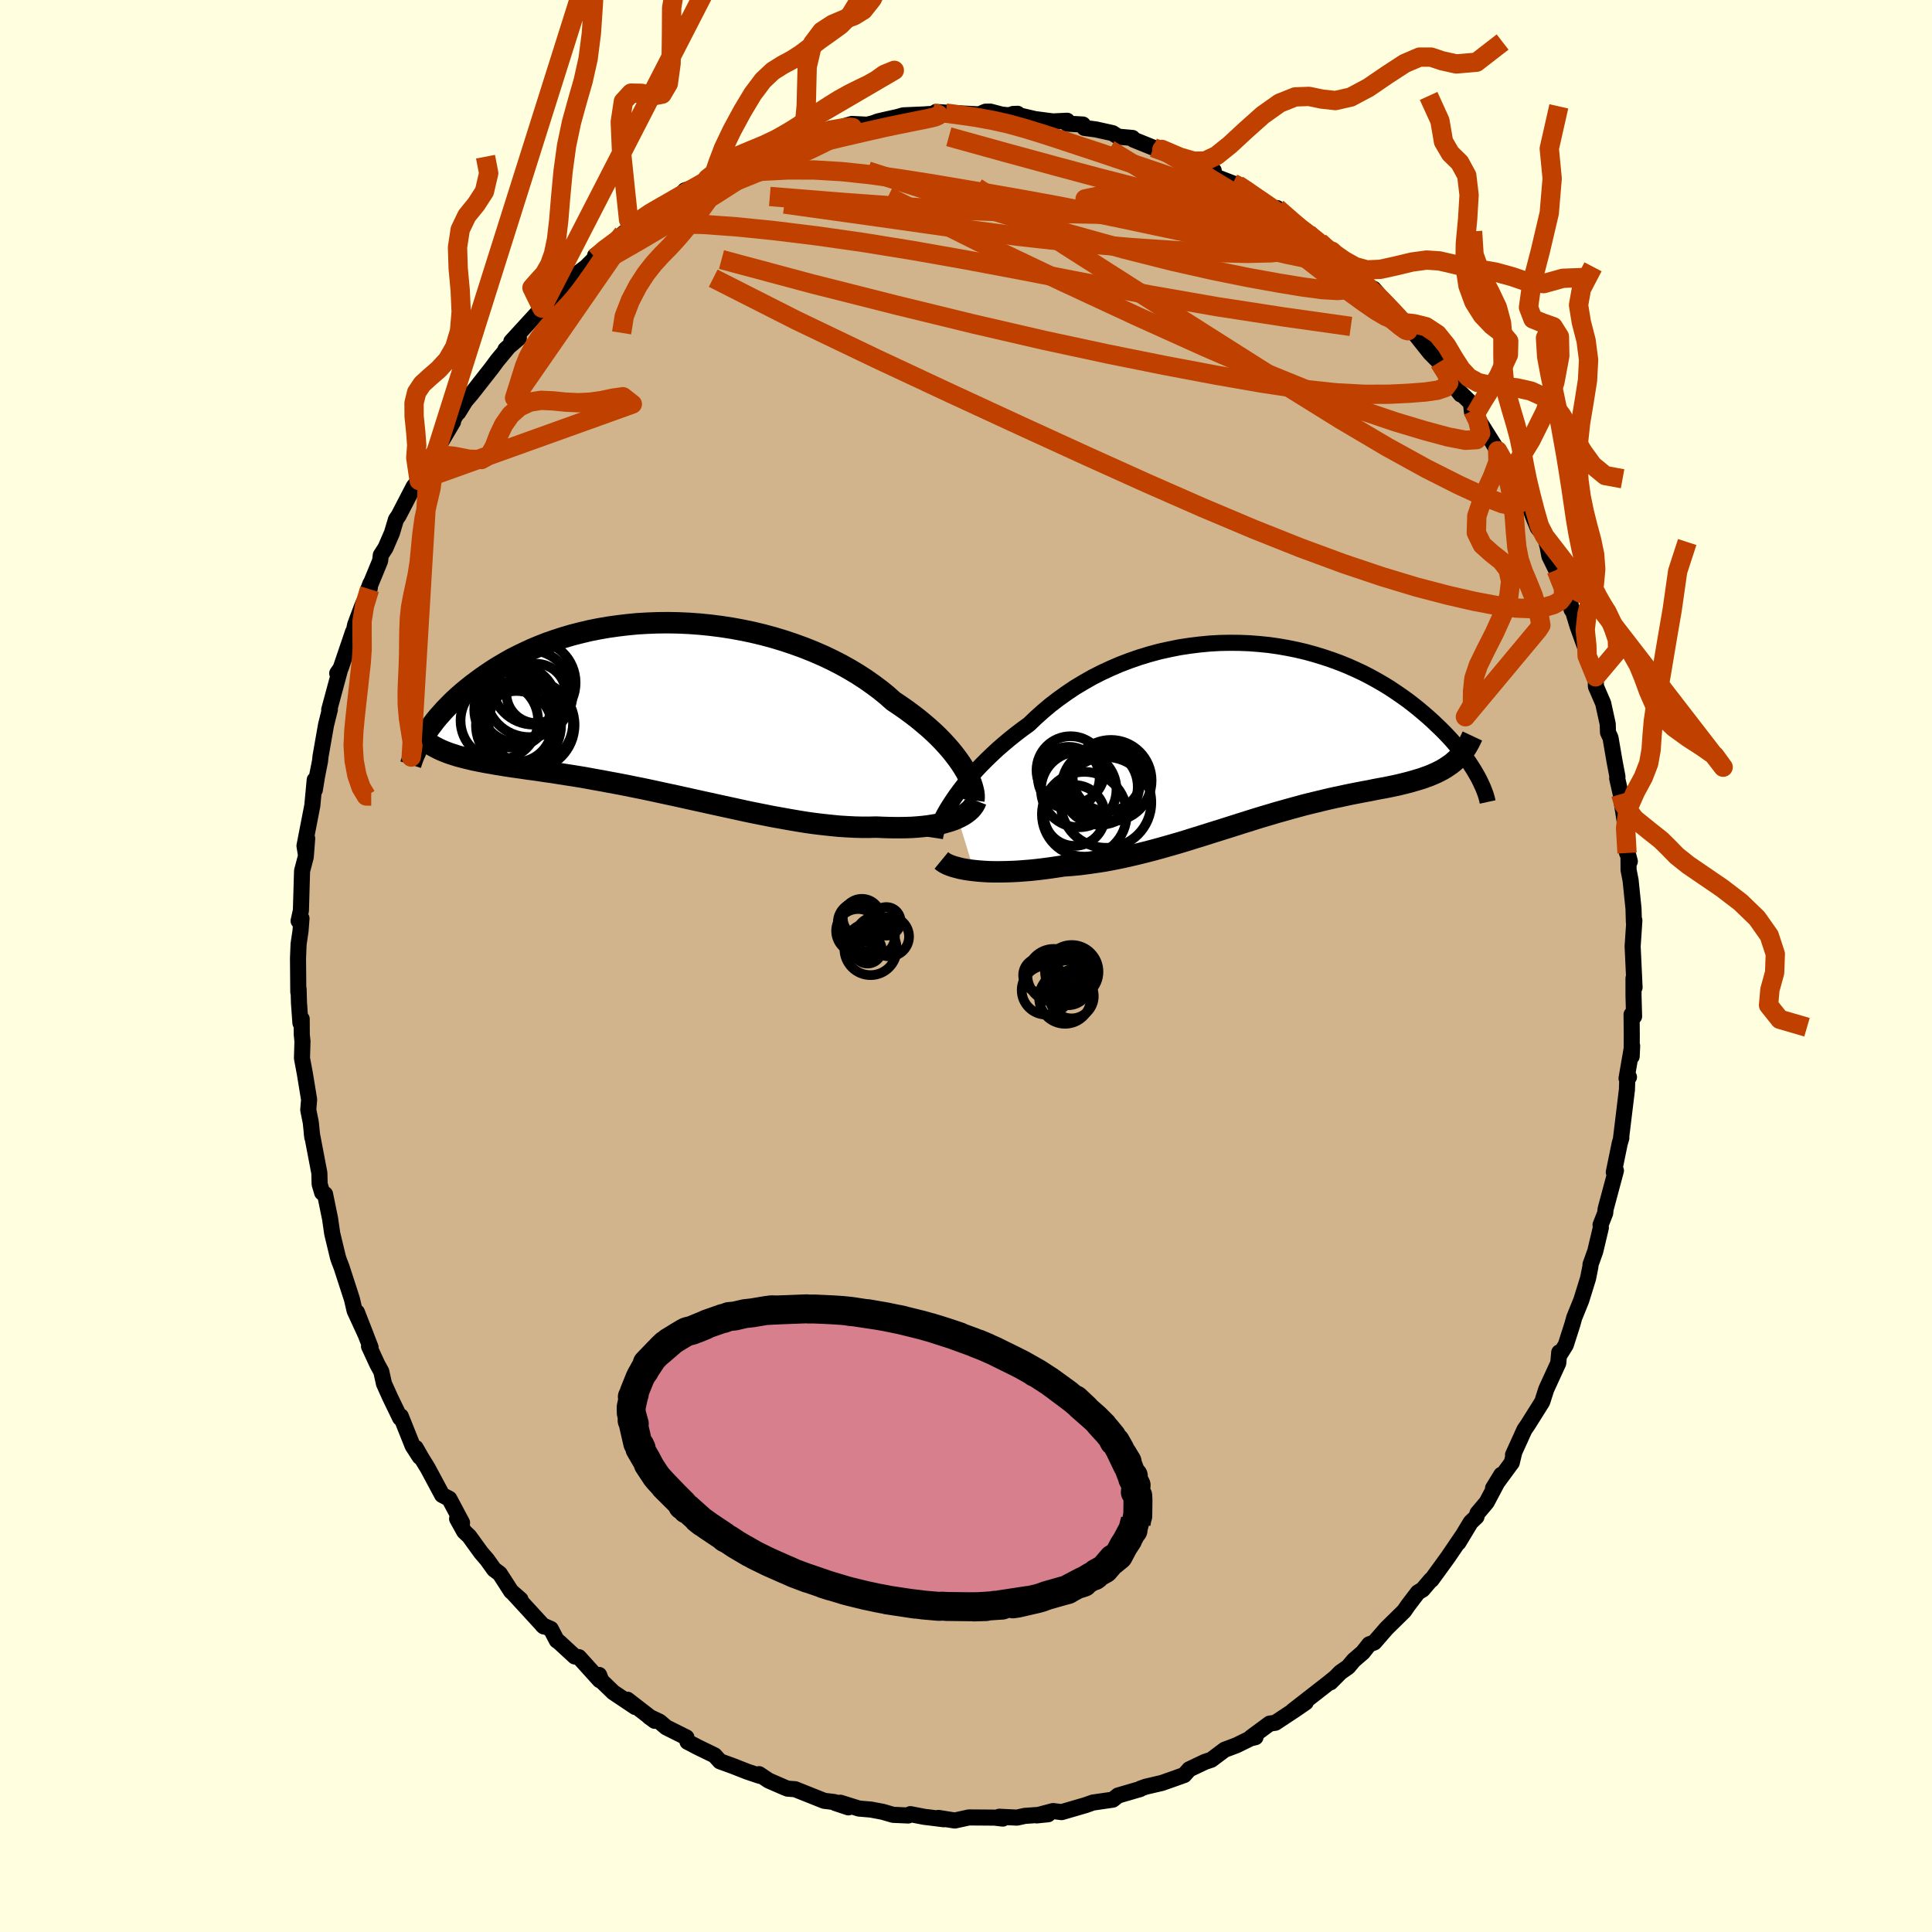 <svg viewBox="-100 -100 200 200" xmlns="http://www.w3.org/2000/svg" width="500" height="500" id="face-svg">
    <defs>
      <clipPath id="leftEyeClipPath">
        <polyline points="31.14,6.11 30.86,5.68 30.55,5.24 30.21,4.79 29.84,4.33 29.44,3.87 29.01,3.4 28.55,2.93 28.06,2.46 27.54,1.99 27,1.53 26.43,1.06 25.83,0.6 25.21,0.14 24.56,-0.31 23.89,-0.76 23.24,-1.34 22.54,-1.91 21.8,-2.46 21.02,-3.01 20.2,-3.54 19.35,-4.05 18.47,-4.54 17.55,-5.01 16.6,-5.46 15.63,-5.88 14.63,-6.28 13.61,-6.65 12.57,-7 11.51,-7.32 10.44,-7.61 9.36,-7.87 8.26,-8.1 7.17,-8.3 6.06,-8.47 4.96,-8.61 3.86,-8.72 2.76,-8.8 1.67,-8.85 0.58,-8.87 -0.49,-8.86 -1.55,-8.82 -2.6,-8.76 -3.63,-8.66 -4.64,-8.54 -5.63,-8.4 -6.61,-8.23 -7.56,-8.04 -8.48,-7.82 -9.38,-7.59 -10.26,-7.33 -11.1,-7.06 -11.93,-6.77 -12.72,-6.46 -13.49,-6.14 -14.22,-5.8 -14.93,-5.46 -15.62,-5.11 -16.27,-4.74 -16.9,-4.37 -17.5,-4 -18.07,-3.62 -18.62,-3.24 -19.14,-2.86 -19.65,-2.48 -20.13,-2.1 -20.58,-1.73 -21.02,-1.35 -21.44,-0.97 -21.83,-0.6 -22.2,-0.22 -22.56,0.15 -22.89,0.52 -23.21,0.88 -23.51,1.24 -23.78,1.6 -24.05,1.95 -24.29,2.29 -24.52,2.63 -24.73,2.96 -22.88,4.33 -22.57,4.46 -22.24,4.59 -21.9,4.71 -21.55,4.82 -21.18,4.94 -20.8,5.04 -20.41,5.14 -20,5.24 -19.58,5.34 -19.14,5.43 -18.69,5.52 -18.22,5.61 -17.74,5.69 -17.25,5.78 -16.74,5.86 -16.21,5.95 -15.67,6.03 -15.11,6.11 -14.53,6.19 -13.94,6.28 -13.32,6.36 -12.69,6.45 -12.05,6.55 -11.38,6.64 -10.7,6.75 -10,6.86 -9.28,6.97 -8.54,7.09 -7.79,7.22 -7.03,7.36 -6.24,7.5 -5.45,7.65 -4.63,7.8 -3.81,7.96 -2.97,8.13 -2.12,8.3 -1.26,8.48 -0.39,8.67 0.49,8.86 1.38,9.05 2.28,9.25 3.18,9.45 4.09,9.65 5,9.85 5.91,10.05 6.83,10.25 7.75,10.45 8.66,10.65 9.58,10.84 10.49,11.02 11.39,11.2 12.29,11.36 13.18,11.52 14.06,11.67 14.93,11.81 15.8,11.93 16.64,12.03 17.48,12.12 18.3,12.2 19.1,12.25 19.88,12.29 20.65,12.31 21.39,12.31 22.11,12.29 22.77,12.32 23.42,12.34 24.04,12.35 24.66,12.35 25.25,12.34 25.83,12.32 26.4,12.28 26.94,12.23 27.46,12.17 27.97,12.09 28.45,12.01 28.91,11.91 29.34,11.79 29.76,11.67 30.15,11.53" />
      </clipPath>
      <clipPath id="rightEyeClipPath">
        <polyline points="-31.93,7.26 -31.59,6.76 -31.21,6.24 -30.81,5.72 -30.38,5.19 -29.92,4.65 -29.44,4.11 -28.93,3.57 -28.39,3.03 -27.83,2.49 -27.25,1.95 -26.64,1.42 -26.02,0.9 -25.37,0.38 -24.7,-0.13 -24.01,-0.63 -23.3,-1.31 -22.55,-1.98 -21.78,-2.63 -20.97,-3.25 -20.13,-3.85 -19.27,-4.43 -18.37,-4.97 -17.46,-5.49 -16.52,-5.97 -15.55,-6.42 -14.58,-6.84 -13.58,-7.22 -12.57,-7.57 -11.55,-7.88 -10.52,-8.16 -9.48,-8.39 -8.44,-8.6 -7.39,-8.76 -6.34,-8.89 -5.3,-8.99 -4.26,-9.05 -3.22,-9.07 -2.19,-9.06 -1.17,-9.02 -0.16,-8.94 0.83,-8.84 1.81,-8.7 2.78,-8.53 3.72,-8.34 4.65,-8.12 5.56,-7.87 6.44,-7.6 7.31,-7.31 8.15,-7 8.97,-6.67 9.76,-6.32 10.53,-5.96 11.27,-5.58 11.98,-5.19 12.67,-4.79 13.34,-4.38 13.97,-3.96 14.58,-3.54 15.17,-3.12 15.73,-2.69 16.27,-2.26 16.78,-1.83 17.27,-1.41 17.74,-0.99 18.18,-0.57 18.61,-0.16 19.02,0.25 19.4,0.65 19.77,1.05 20.11,1.45 20.44,1.84 20.75,2.23 21.03,2.61 21.3,2.98 21.56,3.34 21.79,3.7 22.01,4.04 22.21,4.38 22.4,4.71 19.93,3.28 19.67,3.49 19.39,3.68 19.11,3.87 18.81,4.05 18.49,4.22 18.17,4.38 17.83,4.53 17.48,4.68 17.12,4.81 16.74,4.95 16.35,5.07 15.95,5.19 15.54,5.31 15.12,5.42 14.68,5.53 14.23,5.64 13.77,5.74 13.29,5.84 12.79,5.94 12.28,6.03 11.76,6.13 11.23,6.24 10.68,6.34 10.11,6.45 9.54,6.56 8.95,6.68 8.35,6.81 7.73,6.94 7.1,7.08 6.46,7.23 5.81,7.39 5.14,7.55 4.46,7.72 3.77,7.91 3.07,8.1 2.36,8.3 1.64,8.5 0.91,8.72 0.16,8.94 -0.59,9.17 -1.35,9.41 -2.12,9.65 -2.9,9.9 -3.69,10.15 -4.49,10.4 -5.29,10.65 -6.11,10.91 -6.92,11.16 -7.75,11.42 -8.58,11.67 -9.42,11.91 -10.26,12.15 -11.1,12.38 -11.95,12.6 -12.8,12.81 -13.65,13.01 -14.51,13.2 -15.36,13.37 -16.22,13.53 -17.07,13.66 -17.92,13.78 -18.77,13.89 -19.61,13.97 -20.45,14.03 -21.15,14.14 -21.84,14.24 -22.52,14.33 -23.19,14.41 -23.86,14.48 -24.51,14.53 -25.15,14.58 -25.78,14.61 -26.4,14.63 -27,14.64 -27.58,14.64 -28.14,14.63 -28.69,14.6 -29.21,14.56 -29.71,14.51" />
      </clipPath>
      <filter id="fuzzy">
        <feTurbulence id="turbulence" baseFrequency="0.05" numOctaves="3" type="noise" result="noise" />
        <feDisplacementMap in="SourceGraphic" in2="noise" scale="2" />
      </filter>
      <linearGradient id="rainbowGradient" x1="0%" y1="0%" x2="100%" y2="0%">
        <stop offset="0%" style="stop-color: [object Object]; stop-opacity: 1" />
        <stop offset="50%" style="stop-color: [object Object]; stop-opacity: 1" />
        <stop offset="100%" style="stop-color: [object Object]; stop-opacity: 1" />
      </linearGradient>
    </defs>
    <rect x="-100" y="-100" width="100%" height="100%" fill="rgb(255, 255, 224)" />
    <polyline id="faceContour" points="69.21,2.22 69.1,1.27 69.1,3.04 69.16,5.22 68.9,5.02 68.92,7.04 68.91,9.36 68.96,8.27 68.38,11.63 68.63,11.5 68.46,11.55 68.42,12.8 67.81,17.82 67.84,17.8 67.67,18.38 67.06,21.35 67.28,21.18 66.21,25.17 66.17,25.58 65.69,26.8 65.72,27.09 65.14,29.53 64.65,30.9 64.64,31.11 64.4,32.32 63.69,34.61 62.96,36.41 62.88,36.71 62.78,37.07 62.09,39.23 61.51,40.16 61.41,40 61.31,41.11 60.07,43.81 59.65,45.12 58.16,47.49 57.81,48 56.63,50.6 56.74,50.4 56.5,51.41 55.25,53.11 54.56,54.06 55.41,52.67 53.9,55.52 52.95,56.65 52.84,57.02 52.25,57.58 50.97,59.7 51.39,58.99 49.89,61.2 48.19,63.54 48.13,63.54 47.27,64.55 46.78,64.85 45.75,66.2 45.36,66.77 43.53,68.57 42.26,70.03 41.74,70.22 41.08,71.06 40.14,71.87 39.56,72.56 38.76,73.12 37.74,74.15 38.21,73.67 37.48,74.26 33.82,77.11 35.17,76.23 34.02,77.02 32.02,78.34 31.43,78.43 29.52,79.84 29.97,79.83 29.47,79.95 27.98,80.68 26.78,81.13 25.39,82.17 24.73,82.39 23.11,83.16 22.59,83.75 21.5,84.14 20.28,84.57 18.61,84.96 18.05,85.16 18.04,85.2 15.74,85.87 15.2,86.3 13.13,86.6 12.77,86.73 12.37,86.87 9.9,87.59 9.01,87.48 7.32,87.93 8.5,87.81 6.09,87.98 5.27,88.16 3.44,88.07 3.81,88.26 2.95,88.16 0.3,88.14 -1.16,88.46 -2.85,88.19 -2.28,88.33 -3.88,88.13 -4.31,88.08 -5.76,87.8 -5.98,87.94 -7.55,87.87 -8.61,87.56 -9.82,87.33 -11.09,87.22 -13,86.62 -13.52,86.65 -12.17,87.1 -13.6,86.55 -14.68,86.42 -17.69,85.22 -18.47,85.16 -18.8,85.03 -20.43,84.32 -21.42,83.66 -21.33,83.84 -22.62,83.41 -24.15,82.81 -25.47,82.33 -26.03,81.71 -27.76,80.87 -28.83,80.31 -28.94,79.86 -31.04,78.81 -31.72,78.23 -32.8,77.72 -32.22,78.14 -35.05,75.95 -34.24,76.71 -36.51,75.19 -37.75,73.99 -37.98,73.39 -37.92,73.93 -40.07,71.55 -40.5,71.48 -42.14,69.97 -42.36,69.82 -42.98,68.63 -43.84,68.25 -43.71,68.37 -46.83,64.97 -46.12,65.58 -47.09,64.73 -48.27,62.9 -48.85,62.47 -49.58,61.45 -50.2,60.73 -51.43,59.03 -51.95,58.54 -52.68,57.22 -52.17,57.63 -53.49,55.15 -54.23,54.76 -55.72,51.98 -56.36,50.94 -56.97,49.88 -56.55,50.81 -57.28,49.68 -58.51,46.61 -58.58,46.79 -59.62,44.64 -60.25,43.24 -60.53,41.98 -60.94,41.23 -61.8,39.37 -61.64,39.47 -63.05,35.84 -62.12,38.22 -63.29,35.68 -63.57,34.48 -64.64,31.18 -64.78,30.81 -64.87,30.59 -65.01,30.18 -65.61,27.69 -65.83,26.16 -66.35,23.62 -66.65,23.46 -66.91,22.58 -66.94,21.43 -67.72,17.35 -67.67,17.74 -67.83,16.18 -68.09,14.89 -68,13.83 -68.45,11.09 -68.74,9.55 -68.69,7.79 -68.76,7.1 -68.77,5.48 -68.9,5.9 -69.05,3.81 -69.09,2.38 -69.12,2.69 -69.15,-0.8 -69.09,-2.27 -68.89,-3.63 -68.79,-4.92 -69.09,-4.67 -68.85,-5.74 -68.76,-8.84 -68.73,-9.84 -68.35,-11.28 -68.2,-13.2 -68.33,-11.52 -68.48,-12.44 -67.67,-16.6 -67.42,-19.27 -67.41,-18.23 -67.18,-19.64 -66.87,-21.21 -66.82,-21.7 -66.25,-24.95 -65.85,-26.56 -65.92,-26.53 -64.81,-30.64 -65.09,-30.3 -64.73,-30.83 -63.46,-34.57 -63.51,-34 -63.24,-35.31 -62.52,-37.24 -61.74,-39.01 -61.66,-39.57 -61.99,-38.69 -60.65,-41.94 -60.58,-42.53 -60.09,-43.29 -59.43,-44.82 -59.01,-46.22 -58.72,-46.65 -57.16,-49.66 -56.61,-50.25 -55.6,-52.34 -55.66,-52.27 -54.7,-53.71 -54.69,-53.66 -53.1,-56.34 -53.92,-55.19 -52.47,-57.58 -52.56,-57.3 -51.82,-58.5 -51.18,-59.25 -49.14,-61.85 -48.51,-62.7 -47.28,-64.18 -47.68,-63.82 -46.29,-65 -47.07,-64.65 -43.9,-68.11 -43.93,-68.09 -43.73,-68.39 -41.38,-70.59 -41.81,-70.41 -40.98,-71.19 -41.01,-71.1 -39.35,-72.34 -38.38,-73.31 -38.4,-73.53 -34.52,-76.44 -35.5,-75.82 -33.64,-77.28 -32.47,-78.1 -32.28,-78.32 -31.02,-78.78 -29.66,-79.57 -29.11,-80.29 -28.34,-80.55 -28.23,-80.48 -26.77,-81.51 -25.41,-82.16 -25.87,-81.66 -25.09,-82.39 -24.45,-82.85 -19.67,-84.68 -20.74,-84.32 -17.96,-85.2 -18.31,-85.07 -16.87,-85.6 -15.47,-86.11 -15.87,-85.87 -13.95,-86.71 -13.63,-86.63 -11.81,-87.17 -10.24,-87.09 -9.62,-87.24 -9.12,-87.43 -8.21,-87.64 -7.04,-87.9 -6.49,-88.06 -4.42,-88.15 -2.11,-88.3 -3.11,-88.41 -1.92,-88.33 1.37,-88.16 2.02,-88.44 2.5,-88.45 3.68,-88.14 4.33,-88.07 5.34,-88.22 4.87,-88.2 7.15,-87.67 9,-87.43 10.47,-87.5 10.47,-87.2 12.1,-87.11 12.26,-86.76 13.45,-86.6 15.17,-86.22 15.76,-85.85 17.23,-85.72 17.35,-85.54 19.4,-84.71 22.06,-83.83 20.28,-84.53 22.27,-83.63 24.8,-82.43 24.51,-82.77 25.64,-82.35 25.75,-81.74 27.62,-81.02 28.13,-80.86 28.87,-80.41 30.82,-79.08 31.8,-78.29 32.2,-78.46 35.11,-75.98 33.42,-77.18 35.41,-75.83 36.59,-74.96 37.24,-74.3 37.88,-73.99 37.7,-74.05 38.77,-72.93 40.84,-71.05 40.99,-70.59 41.95,-70.06 42.19,-70.11 44.13,-67.89 45.01,-66.74 45.32,-66.59 45.7,-66.26 46.36,-65.58 48.05,-63.46 48.99,-62.51 50.19,-61.01 51.21,-59.17 50.75,-59.76 52.27,-58.28 52.38,-57.33 52.47,-57.51 52.69,-57.09 55.04,-53.34 55.66,-52.3 55.73,-52.06 56.27,-51.06 56.5,-50.74 57.95,-48.68 58.7,-46.54 59.18,-45.37 59.92,-44.47 60.21,-43.4 60.39,-42.43 61.1,-40.99 62.41,-38.26 62.57,-37.55 62.69,-36.89 62.78,-36.91 63.31,-35.17 64.35,-32.28 64.3,-32.09 64.38,-31.88 65.18,-29.93 65.21,-28.93 65.96,-27.2 66.43,-25.05 66.46,-24.18 66.72,-23.62 67.14,-21.17 67.44,-19.59 67.41,-19.42 67.78,-17.79 67.83,-17.28 68.22,-14.77 68.43,-11.7 68.31,-12.24 68.72,-10.83 68.58,-11.37 68.59,-9.94 68.8,-8.86 69.1,-5.94 69.14,-4.53 69.19,-4.73 69.01,-2.03 69.21,2.22 69.1,1.27" fill="rgb(210, 180, 140)" stroke="black" stroke-width="1.667" stroke-linejoin="round" filter="url(#fuzzy)" />
    <g transform="translate(30.53 -24.39)">
      <polyline id="rightCountour" points="-31.93,7.26 -31.59,6.76 -31.21,6.24 -30.81,5.72 -30.38,5.19 -29.92,4.65 -29.44,4.11 -28.93,3.57 -28.39,3.03 -27.83,2.49 -27.25,1.95 -26.64,1.42 -26.02,0.9 -25.37,0.38 -24.7,-0.13 -24.01,-0.63 -23.3,-1.31 -22.55,-1.98 -21.78,-2.63 -20.97,-3.25 -20.13,-3.85 -19.27,-4.43 -18.37,-4.97 -17.46,-5.49 -16.52,-5.97 -15.55,-6.42 -14.58,-6.84 -13.58,-7.22 -12.57,-7.57 -11.55,-7.88 -10.52,-8.16 -9.48,-8.39 -8.44,-8.6 -7.39,-8.76 -6.34,-8.89 -5.3,-8.99 -4.26,-9.05 -3.22,-9.07 -2.19,-9.06 -1.17,-9.02 -0.16,-8.94 0.83,-8.84 1.81,-8.7 2.78,-8.53 3.72,-8.34 4.65,-8.12 5.56,-7.87 6.44,-7.6 7.31,-7.31 8.15,-7 8.97,-6.67 9.76,-6.32 10.53,-5.96 11.27,-5.58 11.98,-5.19 12.67,-4.79 13.34,-4.38 13.97,-3.96 14.58,-3.54 15.17,-3.12 15.73,-2.69 16.27,-2.26 16.78,-1.83 17.27,-1.41 17.74,-0.99 18.18,-0.57 18.61,-0.16 19.02,0.25 19.4,0.65 19.77,1.05 20.11,1.45 20.44,1.84 20.75,2.23 21.03,2.61 21.3,2.98 21.56,3.34 21.79,3.7 22.01,4.04 22.21,4.38 22.4,4.71 19.93,3.28 19.67,3.49 19.39,3.68 19.11,3.87 18.81,4.05 18.49,4.22 18.17,4.38 17.83,4.53 17.48,4.68 17.12,4.81 16.74,4.95 16.35,5.07 15.95,5.19 15.54,5.31 15.12,5.42 14.68,5.53 14.23,5.64 13.77,5.74 13.29,5.84 12.79,5.94 12.28,6.03 11.76,6.13 11.23,6.24 10.68,6.34 10.11,6.45 9.54,6.56 8.95,6.68 8.35,6.81 7.73,6.94 7.1,7.08 6.46,7.23 5.81,7.39 5.14,7.55 4.46,7.72 3.77,7.91 3.07,8.1 2.36,8.3 1.64,8.5 0.91,8.72 0.16,8.94 -0.59,9.17 -1.35,9.41 -2.12,9.65 -2.9,9.9 -3.69,10.15 -4.49,10.4 -5.29,10.65 -6.11,10.91 -6.92,11.16 -7.75,11.42 -8.58,11.67 -9.42,11.91 -10.26,12.15 -11.1,12.38 -11.95,12.6 -12.8,12.81 -13.65,13.01 -14.51,13.2 -15.36,13.37 -16.22,13.53 -17.07,13.66 -17.92,13.78 -18.77,13.89 -19.61,13.97 -20.45,14.03 -21.15,14.14 -21.84,14.24 -22.52,14.33 -23.19,14.41 -23.86,14.48 -24.51,14.53 -25.15,14.58 -25.78,14.61 -26.4,14.63 -27,14.64 -27.58,14.64 -28.14,14.63 -28.69,14.6 -29.21,14.56 -29.71,14.51" fill="white" stroke="white" stroke-width="0" stroke-linejoin="round" filter="url(#fuzzy)" />
    </g>
    <g transform="translate(-31.42 -26.67)">
      <polyline id="leftCountour" points="31.14,6.11 30.86,5.68 30.55,5.24 30.21,4.79 29.84,4.33 29.44,3.87 29.01,3.4 28.55,2.93 28.06,2.46 27.54,1.99 27,1.53 26.43,1.06 25.83,0.6 25.21,0.14 24.56,-0.31 23.89,-0.76 23.24,-1.34 22.54,-1.91 21.8,-2.46 21.02,-3.01 20.2,-3.54 19.35,-4.05 18.47,-4.54 17.55,-5.01 16.6,-5.46 15.63,-5.88 14.63,-6.28 13.61,-6.65 12.57,-7 11.51,-7.32 10.44,-7.61 9.36,-7.87 8.26,-8.1 7.17,-8.3 6.06,-8.47 4.96,-8.61 3.86,-8.72 2.76,-8.8 1.67,-8.85 0.58,-8.87 -0.49,-8.86 -1.55,-8.82 -2.6,-8.76 -3.63,-8.66 -4.64,-8.54 -5.63,-8.4 -6.61,-8.23 -7.56,-8.04 -8.48,-7.82 -9.38,-7.59 -10.26,-7.33 -11.1,-7.06 -11.93,-6.77 -12.72,-6.46 -13.49,-6.14 -14.22,-5.8 -14.93,-5.46 -15.62,-5.11 -16.27,-4.74 -16.9,-4.37 -17.5,-4 -18.07,-3.62 -18.62,-3.24 -19.14,-2.86 -19.65,-2.48 -20.13,-2.1 -20.58,-1.73 -21.02,-1.35 -21.44,-0.97 -21.83,-0.6 -22.2,-0.22 -22.56,0.15 -22.89,0.52 -23.21,0.88 -23.51,1.24 -23.78,1.6 -24.05,1.95 -24.29,2.29 -24.52,2.63 -24.73,2.96 -22.88,4.33 -22.57,4.46 -22.24,4.59 -21.9,4.71 -21.55,4.82 -21.18,4.94 -20.8,5.04 -20.41,5.14 -20,5.24 -19.58,5.34 -19.14,5.43 -18.69,5.52 -18.22,5.61 -17.74,5.69 -17.25,5.78 -16.74,5.86 -16.21,5.95 -15.67,6.03 -15.11,6.11 -14.53,6.19 -13.94,6.28 -13.32,6.36 -12.69,6.45 -12.05,6.55 -11.38,6.64 -10.7,6.75 -10,6.86 -9.28,6.97 -8.54,7.09 -7.79,7.22 -7.03,7.36 -6.24,7.5 -5.45,7.65 -4.63,7.8 -3.81,7.96 -2.97,8.13 -2.12,8.3 -1.26,8.48 -0.39,8.67 0.49,8.86 1.38,9.05 2.28,9.25 3.18,9.45 4.09,9.65 5,9.85 5.91,10.05 6.83,10.25 7.75,10.45 8.66,10.65 9.58,10.84 10.49,11.02 11.39,11.2 12.29,11.36 13.18,11.52 14.06,11.67 14.93,11.81 15.8,11.93 16.64,12.03 17.48,12.12 18.3,12.2 19.1,12.25 19.88,12.29 20.65,12.31 21.39,12.31 22.11,12.29 22.77,12.32 23.42,12.34 24.04,12.35 24.66,12.35 25.25,12.34 25.83,12.32 26.4,12.28 26.94,12.23 27.46,12.17 27.97,12.09 28.45,12.01 28.91,11.91 29.34,11.79 29.76,11.67 30.15,11.53" fill="white" stroke="white" stroke-width="0" stroke-linejoin="round" filter="url(#fuzzy)" />
    </g>
    <g transform="translate(30.53 -24.39)">
      <polyline id="rightUpper" points="-33.74,11.13 -33.7,10.87 -33.63,10.59 -33.52,10.26 -33.39,9.91 -33.22,9.52 -33.02,9.11 -32.8,8.68 -32.54,8.22 -32.25,7.75 -31.93,7.26 -31.59,6.76 -31.21,6.24 -30.81,5.72 -30.38,5.19 -29.92,4.65 -29.44,4.11 -28.93,3.57 -28.39,3.03 -27.83,2.49 -27.25,1.95 -26.64,1.42 -26.02,0.9 -25.37,0.38 -24.7,-0.13 -24.01,-0.63 -23.3,-1.31 -22.55,-1.98 -21.78,-2.63 -20.97,-3.25 -20.13,-3.85 -19.27,-4.43 -18.37,-4.97 -17.46,-5.49 -16.52,-5.97 -15.55,-6.42 -14.58,-6.84 -13.58,-7.22 -12.57,-7.57 -11.55,-7.88 -10.52,-8.16 -9.48,-8.39 -8.44,-8.6 -7.39,-8.76 -6.34,-8.89 -5.3,-8.99 -4.26,-9.05 -3.22,-9.07 -2.19,-9.06 -1.17,-9.02 -0.16,-8.94 0.83,-8.84 1.81,-8.7 2.78,-8.53 3.72,-8.34 4.65,-8.12 5.56,-7.87 6.44,-7.6 7.31,-7.31 8.15,-7 8.97,-6.67 9.76,-6.32 10.53,-5.96 11.27,-5.58 11.98,-5.19 12.67,-4.79 13.34,-4.38 13.97,-3.96 14.58,-3.54 15.17,-3.12 15.73,-2.69 16.27,-2.26 16.78,-1.83 17.27,-1.41 17.74,-0.99 18.18,-0.57 18.61,-0.16 19.02,0.25 19.4,0.65 19.77,1.05 20.11,1.45 20.44,1.84 20.75,2.23 21.03,2.61 21.3,2.98 21.56,3.34 21.79,3.7 22.01,4.04 22.21,4.38 22.4,4.71 22.57,5.02 22.72,5.33 22.86,5.63 22.99,5.91 23.1,6.19 23.2,6.45 23.29,6.71 23.36,6.95 23.42,7.18 23.47,7.41" fill="none" stroke="black" stroke-width="1.667" stroke-linejoin="round" filter="url(#fuzzy)" />
      <polyline id="rightLower" points="-33.08,13.46 -32.91,13.6 -32.69,13.74 -32.44,13.87 -32.14,13.99 -31.82,14.1 -31.45,14.2 -31.06,14.3 -30.64,14.38 -30.19,14.45 -29.71,14.51 -29.21,14.56 -28.69,14.6 -28.14,14.63 -27.58,14.64 -27,14.64 -26.4,14.63 -25.78,14.61 -25.15,14.58 -24.51,14.53 -23.86,14.48 -23.19,14.41 -22.52,14.33 -21.84,14.24 -21.15,14.14 -20.45,14.03 -19.61,13.97 -18.77,13.89 -17.92,13.78 -17.07,13.66 -16.22,13.53 -15.36,13.37 -14.51,13.2 -13.65,13.01 -12.8,12.81 -11.95,12.6 -11.1,12.38 -10.26,12.15 -9.42,11.91 -8.58,11.67 -7.75,11.42 -6.92,11.16 -6.11,10.91 -5.29,10.65 -4.49,10.4 -3.69,10.15 -2.9,9.9 -2.12,9.65 -1.35,9.41 -0.59,9.17 0.16,8.94 0.91,8.72 1.64,8.5 2.36,8.3 3.07,8.1 3.77,7.91 4.46,7.72 5.14,7.55 5.81,7.39 6.46,7.23 7.1,7.08 7.73,6.94 8.35,6.81 8.95,6.68 9.54,6.56 10.11,6.45 10.68,6.34 11.23,6.24 11.76,6.13 12.28,6.03 12.79,5.94 13.29,5.84 13.77,5.74 14.23,5.64 14.68,5.53 15.12,5.42 15.54,5.31 15.95,5.19 16.35,5.07 16.74,4.95 17.12,4.81 17.48,4.68 17.83,4.53 18.17,4.38 18.49,4.22 18.81,4.05 19.11,3.87 19.39,3.68 19.67,3.49 19.93,3.28 20.18,3.06 20.42,2.83 20.64,2.59 20.86,2.34 21.06,2.07 21.25,1.8 21.42,1.51 21.59,1.21 21.74,0.9 21.89,0.58" fill="none" stroke="black" stroke-width="2.222" stroke-linejoin="round" filter="url(#fuzzy)" />
      <circle r="3.934" cx="-16.682" cy="5.841" stroke="black" fill="none" stroke-width="1.0" filter="url(#fuzzy)" clip-path="url(#rightEyeClipPath)" /><circle r="3.91" cx="-18.862" cy="6.121" stroke="black" fill="none" stroke-width="1.0" filter="url(#fuzzy)" clip-path="url(#rightEyeClipPath)" /><circle r="4.39" cx="-18.282" cy="8.681" stroke="black" fill="none" stroke-width="1.0" filter="url(#fuzzy)" clip-path="url(#rightEyeClipPath)" /><circle r="3.528" cx="-19.702" cy="4.131" stroke="black" fill="none" stroke-width="1.0" filter="url(#fuzzy)" clip-path="url(#rightEyeClipPath)" /><circle r="3.196" cx="-19.892" cy="4.896" stroke="black" fill="none" stroke-width="1.0" filter="url(#fuzzy)" clip-path="url(#rightEyeClipPath)" /><circle r="3.148" cx="-19.297" cy="8.806" stroke="black" fill="none" stroke-width="1.0" filter="url(#fuzzy)" clip-path="url(#rightEyeClipPath)" /><circle r="3.572" cx="-15.917" cy="4.801" stroke="black" fill="none" stroke-width="1.0" filter="url(#fuzzy)" clip-path="url(#rightEyeClipPath)" /><circle r="4.21" cx="-15.527" cy="5.196" stroke="black" fill="none" stroke-width="1.0" filter="url(#fuzzy)" clip-path="url(#rightEyeClipPath)" /><circle r="3.804" cx="-16.392" cy="5.686" stroke="black" fill="none" stroke-width="1.0" filter="url(#fuzzy)" clip-path="url(#rightEyeClipPath)" /><circle r="4.696" cx="-16.042" cy="7.456" stroke="black" fill="none" stroke-width="1.0" filter="url(#fuzzy)" clip-path="url(#rightEyeClipPath)" />
      </g>
    <g transform="translate(-31.42 -26.67)">
      <polyline id="leftUpper" points="32.23,9.53 32.26,9.29 32.26,9.02 32.23,8.73 32.16,8.41 32.07,8.07 31.95,7.71 31.79,7.34 31.61,6.94 31.39,6.53 31.14,6.11 30.86,5.68 30.55,5.24 30.21,4.79 29.84,4.33 29.44,3.87 29.01,3.4 28.55,2.93 28.06,2.46 27.54,1.99 27,1.53 26.43,1.06 25.83,0.6 25.21,0.14 24.56,-0.31 23.89,-0.76 23.24,-1.34 22.54,-1.91 21.8,-2.46 21.02,-3.01 20.2,-3.54 19.35,-4.05 18.47,-4.54 17.55,-5.01 16.6,-5.46 15.63,-5.88 14.63,-6.28 13.61,-6.65 12.57,-7 11.51,-7.32 10.44,-7.61 9.36,-7.87 8.26,-8.1 7.17,-8.3 6.06,-8.47 4.96,-8.61 3.86,-8.72 2.76,-8.8 1.67,-8.85 0.58,-8.87 -0.49,-8.86 -1.55,-8.82 -2.6,-8.76 -3.63,-8.66 -4.64,-8.54 -5.63,-8.4 -6.61,-8.23 -7.56,-8.04 -8.48,-7.82 -9.38,-7.59 -10.26,-7.33 -11.1,-7.06 -11.93,-6.77 -12.72,-6.46 -13.49,-6.14 -14.22,-5.8 -14.93,-5.46 -15.62,-5.11 -16.27,-4.74 -16.9,-4.37 -17.5,-4 -18.07,-3.62 -18.62,-3.24 -19.14,-2.86 -19.65,-2.48 -20.13,-2.1 -20.58,-1.73 -21.02,-1.35 -21.44,-0.97 -21.83,-0.6 -22.2,-0.22 -22.56,0.15 -22.89,0.52 -23.21,0.88 -23.51,1.24 -23.78,1.6 -24.05,1.95 -24.29,2.29 -24.52,2.63 -24.73,2.96 -24.92,3.28 -25.11,3.6 -25.27,3.9 -25.42,4.2 -25.56,4.5 -25.69,4.78 -25.8,5.05 -25.9,5.32 -25.99,5.58 -26.07,5.83" fill="none" stroke="black" stroke-width="2.222" stroke-linejoin="round" filter="url(#fuzzy)" />
      <polyline id="leftLower" points="32.47,9.56 32.38,9.79 32.25,10.03 32.09,10.25 31.91,10.46 31.68,10.67 31.43,10.86 31.15,11.05 30.84,11.22 30.51,11.38 30.15,11.53 29.76,11.67 29.34,11.79 28.91,11.91 28.45,12.01 27.97,12.09 27.46,12.17 26.94,12.23 26.4,12.28 25.83,12.32 25.25,12.34 24.66,12.35 24.04,12.35 23.42,12.34 22.77,12.32 22.11,12.29 21.39,12.31 20.65,12.31 19.88,12.29 19.1,12.25 18.3,12.2 17.48,12.12 16.64,12.03 15.8,11.93 14.93,11.81 14.06,11.67 13.18,11.52 12.29,11.36 11.39,11.2 10.49,11.02 9.58,10.84 8.66,10.65 7.75,10.45 6.83,10.25 5.91,10.05 5,9.85 4.09,9.65 3.18,9.45 2.28,9.25 1.38,9.05 0.49,8.86 -0.39,8.67 -1.26,8.48 -2.12,8.3 -2.97,8.13 -3.81,7.96 -4.63,7.8 -5.45,7.65 -6.24,7.5 -7.03,7.36 -7.79,7.22 -8.54,7.09 -9.28,6.97 -10,6.86 -10.7,6.75 -11.38,6.64 -12.05,6.55 -12.69,6.45 -13.32,6.36 -13.94,6.28 -14.53,6.19 -15.11,6.11 -15.67,6.03 -16.21,5.95 -16.74,5.86 -17.25,5.78 -17.74,5.69 -18.22,5.61 -18.69,5.52 -19.14,5.43 -19.58,5.34 -20,5.24 -20.41,5.14 -20.8,5.04 -21.18,4.94 -21.55,4.82 -21.9,4.71 -22.24,4.59 -22.57,4.46 -22.88,4.33 -23.18,4.19 -23.47,4.04 -23.75,3.89 -24.01,3.73 -24.26,3.56 -24.5,3.39 -24.73,3.21 -24.95,3.02 -25.16,2.82 -25.35,2.62" fill="none" stroke="black" stroke-width="2.222" stroke-linejoin="round" filter="url(#fuzzy)" />
      <circle r="4.372" cx="-13.634" cy="1.54" stroke="black" fill="none" stroke-width="1.0" filter="url(#fuzzy)" clip-path="url(#leftEyeClipPath)" /><circle r="4.656" cx="-13.759" cy="1.71" stroke="black" fill="none" stroke-width="1.0" filter="url(#fuzzy)" clip-path="url(#leftEyeClipPath)" /><circle r="3.682" cx="-15.119" cy="1.88" stroke="black" fill="none" stroke-width="1.0" filter="url(#fuzzy)" clip-path="url(#leftEyeClipPath)" /><circle r="3.922" cx="-15.564" cy="0.145" stroke="black" fill="none" stroke-width="1.0" filter="url(#fuzzy)" clip-path="url(#leftEyeClipPath)" /><circle r="4.346" cx="-13.339" cy="-2.66" stroke="black" fill="none" stroke-width="1.0" filter="url(#fuzzy)" clip-path="url(#leftEyeClipPath)" /><circle r="4.408" cx="-14.904" cy="1.75" stroke="black" fill="none" stroke-width="1.0" filter="url(#fuzzy)" clip-path="url(#leftEyeClipPath)" /><circle r="3.072" cx="-13.089" cy="-1.55" stroke="black" fill="none" stroke-width="1.0" filter="url(#fuzzy)" clip-path="url(#leftEyeClipPath)" /><circle r="4.502" cx="-13.804" cy="-1.53" stroke="black" fill="none" stroke-width="1.0" filter="url(#fuzzy)" clip-path="url(#leftEyeClipPath)" /><circle r="4.016" cx="-16.889" cy="1.265" stroke="black" fill="none" stroke-width="1.0" filter="url(#fuzzy)" clip-path="url(#leftEyeClipPath)" /><circle r="3.984" cx="-14.954" cy="-0.425" stroke="black" fill="none" stroke-width="1.0" filter="url(#fuzzy)" clip-path="url(#leftEyeClipPath)" />
    </g>
    <g id="hairs">
      <polyline points="-34.52,-76.44 -34.28,-76.36 -32.62,-76.65 -30.22,-76.82 -27.25,-76.77 -23.76,-76.52 -19.81,-76.12 -15.43,-75.58 -10.65,-74.9 -5.46,-74.06 0.14,-73.07 6.12,-71.94 12.44,-70.71 19.07,-69.46 25.94,-68.26 32.95,-67.18 39.84,-66.21" fill="none" stroke="rgb(192, 64, 0)" stroke-width="2" stroke-linejoin="round" filter="url(#fuzzy)" /><polyline points="19.4,-84.71 20.89,-84.16 21.96,-83.57 23.34,-82.72 24.95,-81.7 26.62,-80.59 28.32,-79.4 30.06,-78.13 31.88,-76.78 33.75,-75.37 35.63,-73.95 37.45,-72.57 39.14,-71.31 40.61,-70.23 41.81,-69.37 42.75,-68.71 43.54,-68.14 44.29,-67.49" fill="none" stroke="rgb(192, 64, 0)" stroke-width="2" stroke-linejoin="round" filter="url(#fuzzy)" /><polyline points="-18.31,-85.07 -17.07,-85.52 -16.13,-85.85 -15.33,-86.11 -14.55,-86.33 -13.8,-86.49 -13.19,-86.57 -12.79,-86.56 -12.66,-86.46 -12.81,-86.28 -13.2,-86.01 -13.84,-85.66 -14.74,-85.2 -15.93,-84.62 -17.5,-83.91 -19.51,-83.03 -22.01,-81.98 -25.04,-80.76 -28.6,-79.42" fill="none" stroke="rgb(192, 64, 0)" stroke-width="2" stroke-linejoin="round" filter="url(#fuzzy)" /><polyline points="27.62,-81.02 28.13,-80.73 28.68,-80.22 29.05,-79.63 29.07,-79.09 28.64,-78.63 27.74,-78.28 26.33,-78.03 24.4,-77.86 21.91,-77.78 18.81,-77.77 15.06,-77.8 10.67,-77.88 5.7,-78.01 0.19,-78.21 -5.91,-78.56 -12.72,-79.05 -20.31,-79.66" fill="none" stroke="rgb(192, 64, 0)" stroke-width="2" stroke-linejoin="round" filter="url(#fuzzy)" /><polyline points="-15.47,-86.11 -15.22,-86.16 -14.41,-86.41 -13.48,-86.63 -12.64,-86.77 -12.03,-86.83 -11.75,-86.8 -11.87,-86.68 -12.39,-86.42 -13.31,-86.03 -14.59,-85.49 -16.24,-84.82 -18.36,-84 -21.12,-82.99 -24.59,-81.76" fill="none" stroke="rgb(192, 64, 0)" stroke-width="2" stroke-linejoin="round" filter="url(#fuzzy)" /><polyline points="40.84,-71.05 41.21,-70.61 41.81,-70.1 42.53,-69.44 43.22,-68.75 43.77,-68.14 44.15,-67.67 44.38,-67.33 44.46,-67.08 44.36,-66.95 44.04,-66.99 43.43,-67.26 42.46,-67.83 41.14,-68.74 39.45,-69.97 37.43,-71.52 35.09,-73.34 32.41,-75.44 29.26,-77.84 25.31,-80.79" fill="none" stroke="rgb(192, 64, 0)" stroke-width="2" stroke-linejoin="round" filter="url(#fuzzy)" /><polyline points="-33.64,-77.28 -32.72,-77.91 -31.83,-78.43 -30.85,-78.99 -29.86,-79.56 -28.91,-80.11 -28.03,-80.61 -27.22,-81.07 -26.47,-81.49 -25.79,-81.86 -25.15,-82.19 -24.55,-82.49 -23.98,-82.75 -23.49,-82.95 -23.14,-83.05 -23.02,-83.03 -23.17,-82.86 -23.63,-82.55 -24.39,-82.08 -25.46,-81.47 -26.84,-80.7 -28.53,-79.75 -30.51,-78.6 -32.72,-77.33" fill="none" stroke="rgb(192, 64, 0)" stroke-width="2" stroke-linejoin="round" filter="url(#fuzzy)" /><polyline points="36.59,-74.96 37.13,-74.47 37.56,-74.1 38.02,-73.64 38.51,-73.09 38.95,-72.57 39.24,-72.16 39.32,-71.89 39.17,-71.77 38.75,-71.81 38.03,-72.03 36.97,-72.47 35.57,-73.11 33.83,-73.95 31.73,-74.98 29.25,-76.23 26.33,-77.77 22.94,-79.65 19.09,-81.91 14.84,-84.53" fill="none" stroke="rgb(192, 64, 0)" stroke-width="2" stroke-linejoin="round" filter="url(#fuzzy)" /><polyline points="-31.02,-78.78 -29.9,-79.49 -28.94,-80.07 -27.94,-80.59 -26.84,-81.11 -25.67,-81.64 -24.45,-82.19 -23.17,-82.75 -21.83,-83.34 -20.42,-83.93 -19.03,-84.51 -17.77,-85.02 -16.73,-85.44 -15.99,-85.75 -15.56,-85.96 -15.4,-86.05 -15.5,-86.05 -15.84,-85.94 -16.45,-85.73 -17.29,-85.43" fill="none" stroke="rgb(192, 64, 0)" stroke-width="2" stroke-linejoin="round" filter="url(#fuzzy)" /><polyline points="-26.77,-81.51 -25.88,-81.86 -25.04,-82.15 -23.77,-82.62 -22.07,-83.22 -20.15,-83.85 -18.21,-84.42 -16.36,-84.93 -14.61,-85.37 -12.97,-85.76 -11.43,-86.12 -9.96,-86.46 -8.54,-86.78 -7.17,-87.07 -5.89,-87.33 -4.74,-87.56 -3.81,-87.75 -3.17,-87.91 -2.87,-88.05 -2.87,-88.16 -3.06,-88.23 -3.35,-88.24" fill="none" stroke="rgb(192, 64, 0)" stroke-width="2" stroke-linejoin="round" filter="url(#fuzzy)" /><polyline points="61.1,-40.99 61.84,-39.14 61.86,-38.26 61.49,-37.78 60.82,-37.41 59.88,-37.13 58.62,-36.99 57.01,-37.05 55.01,-37.3 52.62,-37.75 49.84,-38.39 46.66,-39.22 43.08,-40.3 39.09,-41.64 34.67,-43.27 29.82,-45.2 24.51,-47.44 18.75,-49.97 12.5,-52.79 5.75,-55.88 -1.5,-59.23 -9.26,-62.86 -17.53,-66.82 -26.17,-71.2" fill="none" stroke="rgb(192, 64, 0)" stroke-width="2" stroke-linejoin="round" filter="url(#fuzzy)" /><polyline points="40.84,-71.05 41.23,-70.59 41.89,-70.03 42.7,-69.28 43.51,-68.47 44.22,-67.73 44.78,-67.12 45.21,-66.63 45.53,-66.22 45.72,-65.92 45.74,-65.76 45.52,-65.83 45.01,-66.19 44.18,-66.87 43,-67.92 41.47,-69.32 39.62,-71.06 37.43,-73.13 34.81,-75.59" fill="none" stroke="rgb(192, 64, 0)" stroke-width="2" stroke-linejoin="round" filter="url(#fuzzy)" /><polyline points="28.13,-80.86 29.08,-80.23 30.05,-79.52 30.76,-78.92 31.15,-78.46 31.2,-78.14 30.92,-77.95 30.3,-77.9 29.31,-77.99 27.92,-78.23 26.06,-78.62 23.73,-79.15 20.91,-79.81 17.6,-80.61 13.74,-81.6 9.24,-82.81 4.03,-84.23 -1.78,-85.84" fill="none" stroke="rgb(192, 64, 0)" stroke-width="2" stroke-linejoin="round" filter="url(#fuzzy)" /><polyline points="35.41,-75.83 36.14,-75.15 36.2,-74.75 35.72,-74.49 34.8,-74.25 33.45,-74.01 31.58,-73.83 29.09,-73.77 25.88,-73.85 21.9,-74.05 17.13,-74.37 11.56,-74.85 5.23,-75.56 -1.91,-76.51 -9.91,-77.64 -18.8,-78.88" fill="none" stroke="rgb(192, 64, 0)" stroke-width="2" stroke-linejoin="round" filter="url(#fuzzy)" /><polyline points="-26.77,-81.51 -25.96,-81.85 -25.38,-82.12 -24.53,-82.54 -23.41,-83.06 -22.24,-83.56 -21.21,-83.96 -20.43,-84.22 -19.91,-84.35 -19.67,-84.35 -19.68,-84.23 -19.93,-83.98 -20.42,-83.59 -21.18,-83.03 -22.25,-82.29 -23.68,-81.32 -25.56,-80.11 -27.9,-78.64 -30.69,-76.94 -33.89,-75.05 -37.42,-73.03" fill="none" stroke="rgb(192, 64, 0)" stroke-width="2" stroke-linejoin="round" filter="url(#fuzzy)" /><polyline points="48.99,-62.51 49.81,-61.2 49.97,-60.37 49.61,-59.88 48.79,-59.6 47.54,-59.42 45.87,-59.29 43.8,-59.19 41.3,-59.18 38.29,-59.34 34.74,-59.72 30.61,-60.34 25.91,-61.16 20.61,-62.16 14.69,-63.35 8.09,-64.77 0.78,-66.46 -7.25,-68.42 -15.99,-70.63 -25.31,-73.13" fill="none" stroke="rgb(192, 64, 0)" stroke-width="2" stroke-linejoin="round" filter="url(#fuzzy)" /><polyline points="32.2,-78.46 33.79,-77.07 34.63,-76.35 35.53,-75.63 36.47,-74.88 37.37,-74.14 38.21,-73.43 39,-72.72 39.76,-72.02 40.45,-71.37 41.03,-70.83 41.46,-70.44 41.7,-70.2 41.73,-70.16 41.52,-70.33 41.08,-70.73 40.4,-71.34 39.46,-72.17 38.16,-73.28 36.26,-74.87" fill="none" stroke="rgb(192, 64, 0)" stroke-width="2" stroke-linejoin="round" filter="url(#fuzzy)" /><polyline points="38.77,-72.93 40.03,-71.66 40.48,-71.02 40.52,-70.62 40.23,-70.28 39.57,-70.03 38.48,-69.93 36.9,-70.02 34.85,-70.29 32.31,-70.71 29.26,-71.26 25.64,-71.99 21.37,-72.95 16.42,-74.2 10.79,-75.77 4.47,-77.66 -2.54,-79.84 -10.17,-82.3" fill="none" stroke="rgb(192, 64, 0)" stroke-width="2" stroke-linejoin="round" filter="url(#fuzzy)" /><polyline points="-2.11,-88.3 -2.1,-88.29 -0.81,-88.12 0.94,-87.87 2.71,-87.55 4.44,-87.16 6.16,-86.68 7.91,-86.14 9.76,-85.54 11.71,-84.89 13.75,-84.22 15.83,-83.52 17.88,-82.83 19.86,-82.16 21.75,-81.5 23.53,-80.88 25.24,-80.27 26.86,-79.69 28.37,-79.14 29.7,-78.65 30.83,-78.25 31.81,-77.92 32.57,-77.74" fill="none" stroke="rgb(192, 64, 0)" stroke-width="2" stroke-linejoin="round" filter="url(#fuzzy)" /><polyline points="56.5,-50.74 57.38,-49.04 57.45,-47.99 56.82,-47.62 55.53,-47.86 53.58,-48.61 50.98,-49.81 47.67,-51.48 43.62,-53.71 38.75,-56.59 33.02,-60.15 26.38,-64.36 18.83,-69.15 10.4,-74.53 1.1,-80.59" fill="none" stroke="rgb(192, 64, 0)" stroke-width="2" stroke-linejoin="round" filter="url(#fuzzy)" /><polyline points="-26.77,-81.51 -25.81,-81.79 -24.77,-81.9 -23.15,-82.07 -20.96,-82.28 -18.4,-82.41 -15.66,-82.4 -12.82,-82.23 -9.92,-81.92 -6.94,-81.51 -3.87,-81.03 -0.71,-80.5 2.56,-79.94 5.92,-79.35 9.36,-78.72 12.85,-78.04 16.35,-77.32 19.82,-76.58 23.25,-75.86 26.62,-75.15 29.96,-74.42 33.28,-73.66 36.41,-73.01" fill="none" stroke="rgb(192, 64, 0)" stroke-width="2" stroke-linejoin="round" filter="url(#fuzzy)" /><polyline points="-38.38,-73.31 -37.38,-74.18 -35.77,-75.37 -34.18,-76.48 -32.61,-77.49 -31.05,-78.44 -29.5,-79.34 -27.99,-80.19 -26.55,-80.98 -25.22,-81.7 -24.04,-82.35 -23.02,-82.9 -22.21,-83.35 -21.66,-83.68 -21.51,-83.84 -22.05,-83.72" fill="none" stroke="rgb(192, 64, 0)" stroke-width="2" stroke-linejoin="round" filter="url(#fuzzy)" /><polyline points="27.62,-81.02 28.3,-80.68 29.34,-80.03 30.53,-79.24 31.7,-78.43 32.79,-77.67 33.76,-76.98 34.61,-76.36 35.34,-75.82 35.93,-75.37 36.38,-75.02 36.65,-74.78 36.74,-74.65 36.64,-74.66 36.32,-74.81 35.74,-75.17 34.84,-75.76 33.61,-76.58 32.06,-77.61 30.18,-78.86 27.94,-80.41" fill="none" stroke="rgb(192, 64, 0)" stroke-width="2" stroke-linejoin="round" filter="url(#fuzzy)" /><polyline points="52.47,-57.51 52.99,-56.4 53.28,-55.15 52.86,-54.49 51.7,-54.42 49.89,-54.77 47.48,-55.42 44.45,-56.33 40.72,-57.59 36.21,-59.26 30.88,-61.43 24.72,-64.09 17.76,-67.23 9.99,-70.84 1.38,-74.94 -8.07,-79.65" fill="none" stroke="rgb(192, 64, 0)" stroke-width="2" stroke-linejoin="round" filter="url(#fuzzy)" /><polyline points="68.43,-11.7 68.28,-14.29 68.55,-16.33 69.3,-18.03 70.12,-19.55 70.67,-20.97 70.92,-22.37 71.02,-23.81 71.15,-25.34 71.39,-26.96 71.7,-28.67 72.01,-30.42 72.3,-32.16 72.58,-33.83 72.85,-35.4 73.11,-36.91 73.35,-38.6 73.67,-40.85 74.66,-43.89" fill="none" stroke="rgb(192, 64, 0)" stroke-width="2" stroke-linejoin="round" filter="url(#fuzzy)" /><polyline points="-16.87,-85.6 -16.54,-89.05 -16.44,-93.09 -15.87,-95.51 -14.93,-96.76 -13.81,-97.49 -12.68,-97.97 -11.61,-98.35 -10.63,-98.95 -9.72,-100.1 -8.82,-101.89 -7.81,-103.93 -6.57,-105.66 -5.14,-107.04 -3.91,-108.93 -3.97,-112.72" fill="none" stroke="rgb(192, 64, 0)" stroke-width="2" stroke-linejoin="round" filter="url(#fuzzy)" /><polyline points="-35.65,-65.54 -35.38,-67.25 -34.75,-68.88 -33.96,-70.4 -33.13,-71.68 -32.32,-72.71 -31.53,-73.58 -30.75,-74.37 -30.01,-75.17 -29.31,-75.98 -28.65,-76.79 -28.02,-77.57 -27.42,-78.33 -26.83,-79.14 -26.26,-79.98 -25.76,-80.81 -25.44,-81.59 -25.09,-82.39 -7.42,-92.72 -8.45,-92.3 -9.29,-91.7 -10.13,-91.23 -11.05,-90.79 -12.07,-90.28 -13.1,-89.71 -14.1,-89.09 -15.04,-88.48 -15.93,-87.89 -16.8,-87.31 -17.68,-86.74 -18.62,-86.16 -19.67,-85.58 -20.87,-85.01 -22.2,-84.46 -23.56,-83.89 -24.74,-83.26 -25.53,-82.58 -26.01,-81.98 -26.77,-81.51 -26.77,-81.51 -26.04,-82.09 -25.69,-83.12 -25.11,-84.65 -24.22,-86.51 -23.16,-88.47 -22.08,-90.27 -21.02,-91.68 -20,-92.64 -19,-93.27 -18.03,-93.79 -17.09,-94.39 -16.15,-95.1 -15.16,-95.86 -14.1,-96.61 -13,-97.41 -11.96,-98.46 -11.06,-99.92 -10.28,-101.72 -9.48,-103.55 -8.42,-105.12" fill="none" stroke="rgb(192, 64, 0)" stroke-width="2" stroke-linejoin="round" filter="url(#fuzzy)" /><polyline points="87.06,6.34 84.25,5.52 83.08,4.06 83.22,2.46 83.71,0.68 83.78,-1.24 83.15,-3.16 81.88,-4.96 80.18,-6.6 78.26,-8.07 76.37,-9.36 74.76,-10.46 73.58,-11.4 72.77,-12.23 71.95,-13.04 70.75,-13.99 69.23,-15.22 68.1,-16.7 67.78,-17.79" fill="none" stroke="rgb(192, 64, 0)" stroke-width="2" stroke-linejoin="round" filter="url(#fuzzy)" /><polyline points="-35.5,-75.82 -35.82,-75.41 -36.9,-74.18 -37.86,-72.85 -38.66,-71.67 -39.35,-70.7 -39.96,-69.87 -40.54,-69.14 -41.16,-68.44 -41.84,-67.72 -42.59,-66.94 -43.37,-66.05 -44.12,-65.06 -44.79,-64.02 -45.33,-63 -45.72,-62.03 -46.02,-61.07 -46.35,-60.01 -46.73,-58.81 -34.52,-76.44 -34.93,-77.25 -35.26,-80.35 -35.65,-84.13 -35.79,-87.38 -35.47,-89.49 -34.67,-90.36 -33.57,-90.34 -32.42,-90.07 -31.46,-90.25 -30.82,-91.34 -30.53,-93.43 -30.49,-96.22 -30.47,-99.18 -30.03,-101.84 -28.51,-104.14 -24.56,-105.72 -43.9,-68.11 -44.93,-70.21 -44.35,-70.87 -43.65,-71.64 -43.11,-72.58 -42.7,-73.72 -42.39,-75.22 -42.16,-77.19 -41.96,-79.61 -41.71,-82.27 -41.35,-84.91 -40.84,-87.33 -40.24,-89.51 -39.63,-91.63 -39.12,-93.91 -38.78,-96.55 -38.58,-99.52 -38.42,-102.53 -38.17,-105.04 -37.65,-106.57 -36.9,-107.51 -36.53,-111.21 -54.7,-53.71 -55.13,-52.46 -55.18,-51.03 -55.38,-49.47 -55.75,-47.91 -56.1,-46.33 -56.32,-44.74 -56.47,-43.21 -56.61,-41.78 -56.81,-40.5 -57.06,-39.32 -57.3,-38.21 -57.5,-37.12 -57.62,-36 -57.67,-34.81 -57.69,-33.57 -57.7,-32.28 -57.74,-30.98 -57.8,-29.68 -57.85,-28.38 -57.84,-27.05 -57.72,-25.65 -57.49,-24.19 -57.26,-22.78 -57.43,-21.63 -55.6,-52.34 -55.33,-52.63 -54.46,-52.91 -53.03,-52.77 -51.44,-52.46 -50.16,-52.43 -49.33,-52.89 -48.83,-53.77 -48.41,-54.88 -47.87,-56.02 -47.14,-57.06 -46.23,-57.87 -45.17,-58.37 -43.99,-58.56 -42.73,-58.5 -41.43,-58.37 -40.13,-58.31 -38.87,-58.37 -37.68,-58.54 -36.58,-58.78 -35.51,-58.93 -34.54,-58.17 -56.61,-50.25 -56.96,-52.61 -56.86,-53.91 -56.97,-55.35 -57.13,-56.89 -57.14,-58.28 -56.87,-59.38 -56.3,-60.24 -55.5,-60.97 -54.59,-61.76 -53.68,-62.75 -52.93,-64.06 -52.43,-65.72 -52.26,-67.72 -52.36,-69.94 -52.57,-72.23 -52.64,-74.39 -52.36,-76.23 -51.67,-77.67 -50.71,-78.85 -49.85,-80.18 -49.41,-82.07 -49.74,-83.78" fill="none" stroke="rgb(192, 64, 0)" stroke-width="2" stroke-linejoin="round" filter="url(#fuzzy)" /><polyline points="-61.57,-17.6 -62.09,-17.6 -62.62,-18.48 -63.06,-19.76 -63.34,-21.25 -63.44,-22.81 -63.37,-24.37 -63.22,-25.89 -63.06,-27.36 -62.9,-28.76 -62.75,-30.12 -62.6,-31.46 -62.51,-32.82 -62.52,-34.23 -62.52,-35.7 -62.27,-37.28 -61.74,-39.01" fill="none" stroke="rgb(192, 64, 0)" stroke-width="2" stroke-linejoin="round" filter="url(#fuzzy)" /><polyline points="60.68,-66.42 59.99,-65.02 60.11,-63.08 60.5,-61 60.91,-59.14 61.25,-57.51 61.53,-55.98 61.81,-54.42 62.1,-52.79 62.37,-51.12 62.63,-49.45 62.87,-47.82 63.1,-46.24 63.36,-44.72 63.66,-43.24 64,-41.82 64.39,-40.49 64.86,-39.3 65.41,-38.23 66,-37.19 66.57,-36.07 67.05,-34.89 67.43,-33.78 67.46,-32.65 65.18,-29.93 64.3,-32.09 64.27,-33.17 64.1,-34.79 64.28,-36.44 64.68,-38 65.05,-39.54 65.19,-41.08 65.08,-42.6 64.77,-44.08 64.38,-45.53 64.01,-47.01 63.69,-48.56 63.46,-50.23 63.34,-52.07 63.39,-54.07 63.62,-56.2 63.99,-58.42 64.34,-60.63 64.45,-62.75 64.19,-64.75 63.7,-66.64 63.41,-68.42 63.71,-70.09 64.91,-72.38" fill="none" stroke="rgb(192, 64, 0)" stroke-width="2" stroke-linejoin="round" filter="url(#fuzzy)" /><polyline points="61.1,-40.99 62.43,-39.36 63.55,-38.63 64.73,-38.23 65.69,-37.63 66.34,-36.68 66.88,-35.55 67.49,-34.44 68.2,-33.4 68.94,-32.33 69.6,-31.16 70.14,-29.85 70.64,-28.47 71.24,-27.1 72.09,-25.84 73.28,-24.7 74.73,-23.65 76.23,-22.68 77.51,-21.78 78.38,-20.58 59.92,-44.47 59.36,-45.56 58.92,-47.09 58.49,-48.75 58.11,-50.34 57.81,-51.82 57.56,-53.24 57.27,-54.67 56.88,-56.12 56.45,-57.57 56.04,-59.01 55.74,-60.43 55.6,-61.87 55.58,-63.37 55.58,-64.96 55.44,-66.57 55.01,-68.17 54.25,-69.77 53.34,-71.52 52.59,-73.65 52.44,-76.05" fill="none" stroke="rgb(192, 64, 0)" stroke-width="2" stroke-linejoin="round" filter="url(#fuzzy)" /><polyline points="61.37,-88.99 60.38,-84.62 60.68,-81.53 60.38,-77.95 59.46,-74.03 58.56,-70.56 58.23,-68.18 58.69,-66.98 59.7,-66.57 60.78,-66.19 61.43,-65.16 61.47,-63.16 60.96,-60.44 59.97,-57.42 58.49,-54.44 56.93,-51.89 56.5,-50.74 55.04,-53.34 55.07,-52.18 54.5,-50.66 53.58,-48.66 52.88,-46.58 52.83,-44.85 53.44,-43.6 54.42,-42.72 55.41,-41.94 56.12,-41.02 56.38,-39.8 56.18,-38.23 55.57,-36.4 54.71,-34.49 53.8,-32.7 53.04,-31.14 52.58,-29.78 52.44,-28.44 52.42,-27.04 51.7,-25.8 59.22,-34.82 59.51,-35.27 59.39,-35.99 59.11,-37.1 58.7,-38.39 58.19,-39.65 57.69,-40.84 57.28,-42.04 57.02,-43.37 56.88,-44.88 56.76,-46.53 56.57,-48.16 56.3,-49.64 56,-50.85 55.72,-51.78 55.44,-52.53 55.04,-53.34" fill="none" stroke="rgb(192, 64, 0)" stroke-width="2" stroke-linejoin="round" filter="url(#fuzzy)" /><polyline points="52.69,-57.09 53.57,-58.58 55.1,-61.01 56.15,-63.28 56.18,-64.69 55.46,-65.53 54.45,-66.31 53.44,-67.37 52.58,-68.74 51.96,-70.43 51.66,-72.44 51.69,-74.78 51.93,-77.34 52.08,-79.81 51.84,-81.83 51.11,-83.17 50.15,-84.11 49.43,-85.34 49.06,-87.5 47.89,-90.07" fill="none" stroke="rgb(192, 64, 0)" stroke-width="2" stroke-linejoin="round" filter="url(#fuzzy)" /><polyline points="45.01,-66.74 45.44,-66.59 46.37,-66.49 47.62,-66.18 48.8,-65.4 49.75,-64.22 50.52,-62.92 51.25,-61.78 52.04,-60.93 52.99,-60.4 54.14,-60.13 55.5,-60 57,-59.85 58.48,-59.52 59.79,-58.92 60.84,-58.06 61.65,-57.02 62.33,-55.87 63.04,-54.61 63.87,-53.22 64.88,-51.83 66.17,-50.77 67.97,-50.44" fill="none" stroke="rgb(192, 64, 0)" stroke-width="2" stroke-linejoin="round" filter="url(#fuzzy)" /><polyline points="63.92,-71.27 61.78,-71.19 59.81,-70.64 58.14,-70.81 56.54,-71.36 54.83,-71.83 53.1,-72.13 51.55,-72.39 50.23,-72.71 49.01,-72.99 47.68,-73.08 46.15,-72.87 44.49,-72.47 42.89,-72.12 41.49,-72.06 40.27,-72.4 39.15,-73.03 38.2,-73.69 37.88,-73.99 12.33,-79.41 13.66,-79.69 14.73,-79.87 15.77,-79.99 16.87,-80.02 17.97,-79.93 19.05,-79.74 20.08,-79.49 21.06,-79.18 22,-78.83 22.9,-78.46 23.79,-78.11 24.69,-77.83 25.63,-77.62 26.62,-77.42 27.65,-77.16 28.7,-76.77 29.75,-76.28 30.8,-75.75 31.85,-75.29 32.91,-75.02 34,-74.97 35.16,-75 36.35,-74.84 37.24,-74.3 20.28,-84.53 22.15,-83.73 23.61,-83.31 24.77,-83.34 25.95,-83.9 27.33,-85.01 28.96,-86.52 30.72,-88.09 32.47,-89.33 34.08,-89.97 35.52,-90.02 36.86,-89.74 38.24,-89.59 39.83,-89.95 41.65,-90.92 43.6,-92.25 45.43,-93.44 46.95,-94.09 48.14,-94.09 49.27,-93.71 50.75,-93.38 52.85,-93.56 55.55,-95.65" fill="none" stroke="rgb(192, 64, 0)" stroke-width="2" stroke-linejoin="round" filter="url(#fuzzy)" />
    </g>
    
        <g id="pointNose">
          <g id="rightNose"><circle r="2.534" cx="8.3" cy="2.502" stroke="black" fill="none" stroke-width="1.0" filter="url(#fuzzy)" /><circle r="2.328" cx="10.536" cy="1.738" stroke="black" fill="none" stroke-width="1.0" filter="url(#fuzzy)" /><circle r="2.68" cx="10.252" cy="3.302" stroke="black" fill="none" stroke-width="1.0" filter="url(#fuzzy)" /><circle r="2.766" cx="10.948" cy="0.594" stroke="black" fill="none" stroke-width="1.0" filter="url(#fuzzy)" /><circle r="2.734" cx="9.084" cy="0.962" stroke="black" fill="none" stroke-width="1.0" filter="url(#fuzzy)" /><circle r="1.634" cx="11.16" cy="1.942" stroke="black" fill="none" stroke-width="1.0" filter="url(#fuzzy)" /><circle r="2.21" cx="11.116" cy="0.302" stroke="black" fill="none" stroke-width="1.0" filter="url(#fuzzy)" /><circle r="1.718" cx="10.764" cy="0.154" stroke="black" fill="none" stroke-width="1.0" filter="url(#fuzzy)" /><circle r="1.768" cx="7.684" cy="0.946" stroke="black" fill="none" stroke-width="1.0" filter="url(#fuzzy)" /><circle r="2.296" cx="10.932" cy="3.126" stroke="black" fill="none" stroke-width="1.0" filter="url(#fuzzy)" /></g>
          <g id="leftNose"><circle r="2.098" cx="-11.172" cy="-4.506" stroke="black" fill="none" stroke-width="1.0" filter="url(#fuzzy)" /><circle r="2.048" cx="-7.944" cy="-3.046" stroke="black" fill="none" stroke-width="1.0" filter="url(#fuzzy)" /><circle r="1.94" cx="-11.044" cy="-4.79" stroke="black" fill="none" stroke-width="1.0" filter="url(#fuzzy)" /><circle r="1.464" cx="-10.192" cy="-1.714" stroke="black" fill="none" stroke-width="1.0" filter="url(#fuzzy)" /><circle r="1.42" cx="-10.932" cy="-2.21" stroke="black" fill="none" stroke-width="1.0" filter="url(#fuzzy)" /><circle r="2.028" cx="-9.38" cy="-3.054" stroke="black" fill="none" stroke-width="1.0" filter="url(#fuzzy)" /><circle r="2.71" cx="-9.88" cy="-1.766" stroke="black" fill="none" stroke-width="1.0" filter="url(#fuzzy)" /><circle r="1.974" cx="-10.78" cy="-4.978" stroke="black" fill="none" stroke-width="1.0" filter="url(#fuzzy)" /><circle r="1.48" cx="-8.248" cy="-4.622" stroke="black" fill="none" stroke-width="1.0" filter="url(#fuzzy)" /><circle r="2.268" cx="-11.176" cy="-3.63" stroke="black" fill="none" stroke-width="1.0" filter="url(#fuzzy)" /></g>
        </g>
      
    <g id="mouth">
      <polyline points="17.52,57.39 17.26,58.38 17.29,58.41 17.23,58.41 16.6,59.59 16.75,59.36 16.33,60 15.78,61.03 15.11,61.58 15.42,61.26 15.22,61.37 14.33,62.41 13.49,62.88 13.42,63.02 13.27,63.13 12.99,63.21 11.78,63.94 12.17,63.81 12.12,63.69 10.52,64.53 10.82,64.38 10.52,64.56 10.03,64.69 8.34,65.17 7.8,65.37 7.38,65.49 5.34,65.96 4.86,66.03 6.4,65.68 3.46,66.13 3.27,66.18 2.94,66.18 3.74,66.16 0.85,66.35 2.08,66.31 0.44,66.33 -2.08,66.3 -2.13,66.29 -2.46,66.27 -2.81,66.29 -4.42,66.15 -4.78,66.1 -5.62,66 -5.26,66.06 -8.18,65.62 -8.16,65.61 -9.13,65.43 -10.48,65.14 -10.27,65.19 -11.99,64.77 -12.63,64.6 -12.4,64.66 -14.77,63.95 -13.98,64.2 -16.49,63.34 -16.39,63.39 -17.11,63.12 -16.38,63.39 -17.77,62.87 -18.55,62.52 -18.66,62.48 -20.42,61.7 -21.85,61 -22.88,60.41 -22.36,60.73 -23.8,59.88 -24.57,59.37 -24.91,59.2 -25.07,59.07 -25.03,59.07 -26.72,57.94 -27.74,57.2 -27.25,57.59 -28.79,56.21 -29.34,55.84 -28.83,56.17 -28.9,56.23 -29.32,55.69 -31.18,53.84 -30.25,54.76 -31.32,53.65 -31.78,53.15 -32.06,52.82 -32.89,51.56 -32.69,51.86 -33.1,51.08 -33.76,49.95 -33.75,49.66 -33.74,49.78 -33.63,49.92 -33.98,49.4 -34.4,47.58 -34.56,46.79 -34.56,47.06 -34.34,47.39 -34.65,46.27 -34.66,45.66 -34.47,44.8 -34.34,44.23 -34.54,44.6 -34.34,44.33 -34.36,44.16 -33.76,42.67 -33.56,42.27 -33.28,41.88 -33.25,41.72 -33.45,42.09 -32.46,40.59 -33,41.15 -32.33,40.45 -31.45,39.54 -31.09,39.2 -31.81,39.96 -30.45,38.79 -30.77,38.96 -29.69,38.3 -29.07,37.93 -28.88,37.84 -28.35,37.71 -26.9,37.11 -27.9,37.54 -26.99,37.17 -26.84,37.07 -25.16,36.48 -25.08,36.49 -24.55,36.29 -23.92,36.23 -22.9,35.99 -22.1,35.9 -20.61,35.65 -19.48,35.61 -20.14,35.59 -20.72,35.67 -19.64,35.61 -16.49,35.49 -16.38,35.51 -15.64,35.51 -14.08,35.58 -13.55,35.61 -12.81,35.66 -12.01,35.74 -11.42,35.82 -12.06,35.76 -11.93,35.75 -9.33,36.14 -10.18,35.99 -8.28,36.32 -6.88,36.61 -6.52,36.68 -6.97,36.58 -4.54,37.18 -3,37.62 -1.78,38.01 -3.67,37.42 -0.66,38.39 -1.81,38 0.77,38.94 0.97,39.03 2.17,39.5 1.26,39.12 2.16,39.51 2.93,39.85 5.5,41.12 4.07,40.41 5.04,40.89 5.81,41.28 7.4,42.18 7.09,42.04 7.46,42.22 8.66,43 10.56,44.38 9.58,43.68 11.12,44.83 12.35,45.87 11.33,44.91 11.82,45.45 13.39,46.83 14.18,47.62 13.84,47.32 14.55,48.1 14.47,47.98 15.1,48.75 15.33,49.2 15.48,49.26 15.91,50.02 16.72,51.71 16.19,50.52 16.68,51.33 16.74,51.64 17.15,52.72 17.32,52.79 17.26,53.07 17.61,53.75 17.53,54.47 17.78,54.84 17.8,55.3 17.79,56.2 17.78,56.95 17.77,56.82 17.61,57.69" fill="rgb(215,127,140)" stroke="black" stroke-width="3" stroke-linejoin="round" filter="url(#fuzzy)" />
    </g>
  </svg>
